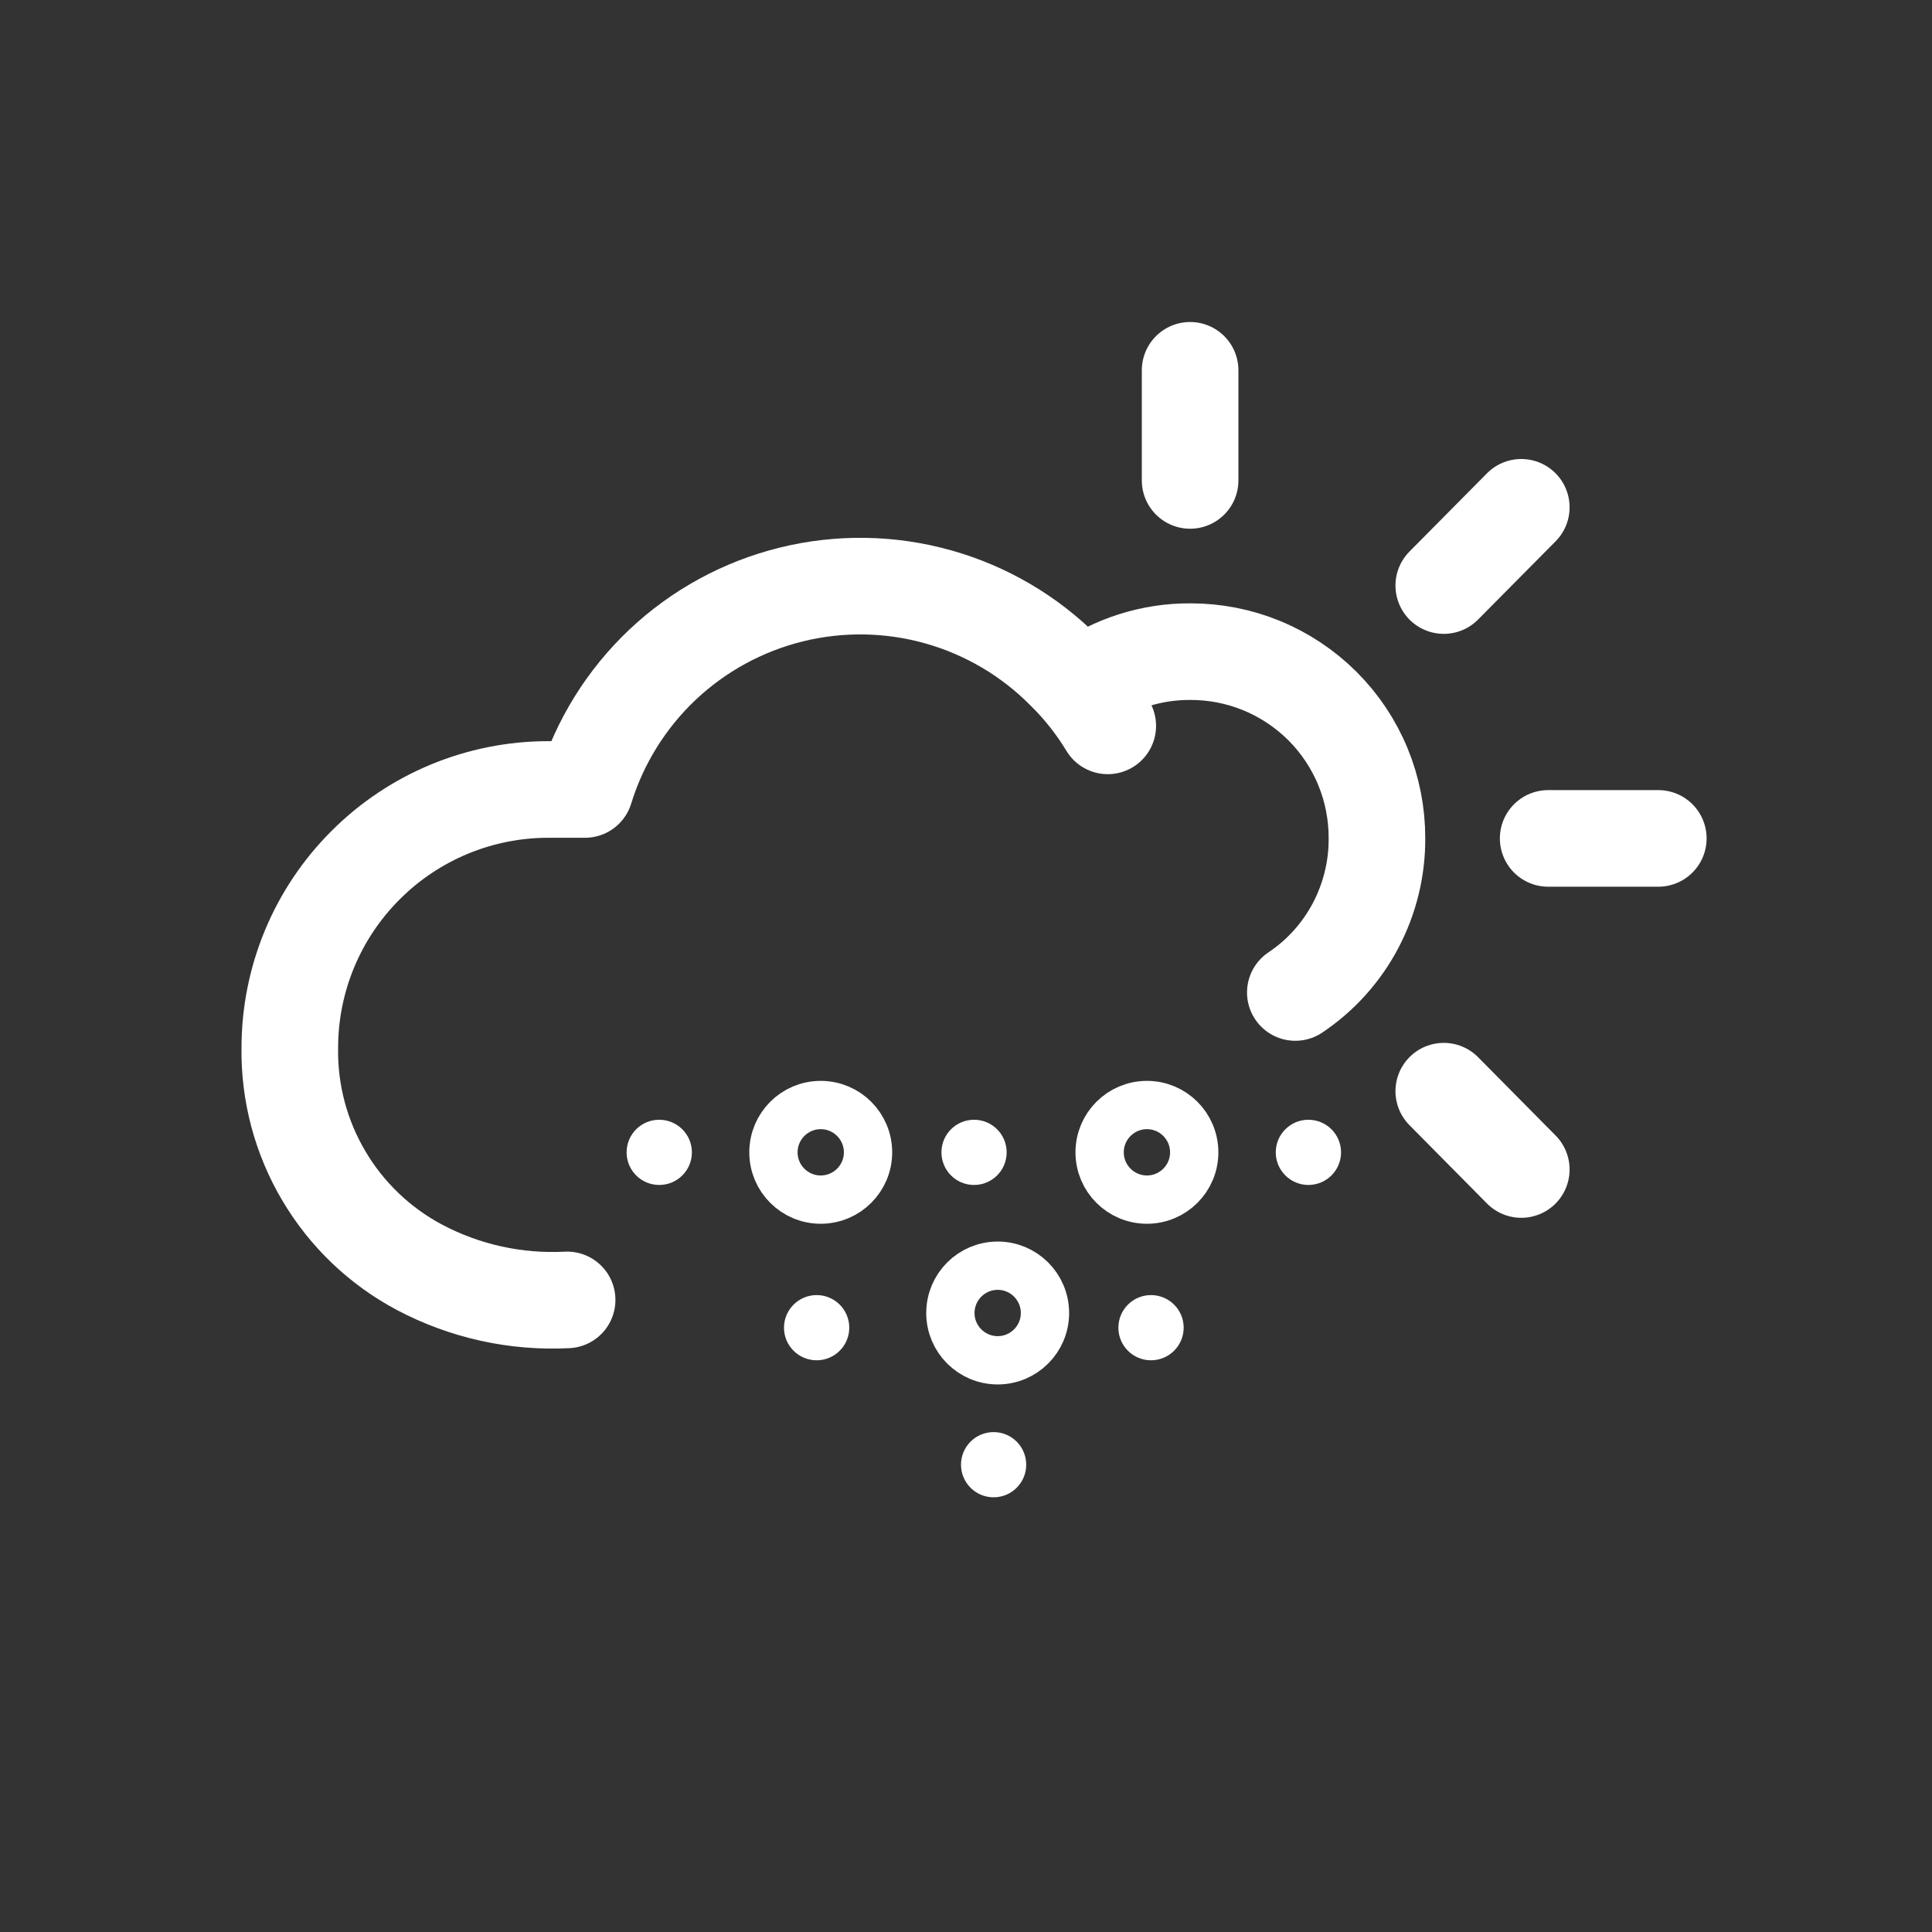<svg width="24" height="24" viewBox="0 0 24 24" fill="none" xmlns="http://www.w3.org/2000/svg">
<rect x="0" y="0" width="24" height="24" fill="#333333" stroke="none"/>
<path d="M13.447 8.52C13.837 8.241 14.305 8.093 14.784 8.095C15.09 8.094 15.392 8.153 15.674 8.269C15.956 8.385 16.212 8.556 16.428 8.771C16.644 8.987 16.815 9.243 16.931 9.525C17.047 9.807 17.106 10.11 17.105 10.415C17.107 10.793 17.015 11.165 16.839 11.499C16.662 11.834 16.405 12.119 16.091 12.329" stroke="white" stroke-width="1.2" stroke-linecap="round" stroke-linejoin="round"/>
<path d="M14.784 5.968V4.6" stroke="white" stroke-width="1.2" stroke-linecap="round" stroke-linejoin="round"/>
<path d="M17.935 13.555L18.898 14.528" stroke="white" stroke-width="1.2" stroke-linecap="round" stroke-linejoin="round"/>
<path d="M19.232 10.415H20.6" stroke="white" stroke-width="1.2" stroke-linecap="round" stroke-linejoin="round"/>
<path d="M17.935 7.274L18.898 6.302" stroke="white" stroke-width="1.2" stroke-linecap="round" stroke-linejoin="round"/>
<path d="M7.045 16.148C6.408 16.181 5.774 16.041 5.211 15.743C4.718 15.481 4.307 15.088 4.023 14.607C3.738 14.126 3.592 13.576 3.6 13.018C3.6 12.166 3.938 11.35 4.541 10.748C5.143 10.145 5.96 9.807 6.811 9.807H7.267C7.449 9.216 7.78 8.683 8.229 8.258C8.678 7.834 9.23 7.533 9.83 7.385C10.43 7.237 11.058 7.247 11.653 7.414C12.248 7.581 12.789 7.899 13.224 8.338C13.431 8.541 13.611 8.769 13.761 9.017" stroke="white" stroke-width="1.2" stroke-linecap="round" stroke-linejoin="round"/>
<path d="M10.195 14.902C10.52 14.902 10.783 14.639 10.783 14.315C10.783 13.99 10.52 13.727 10.195 13.727C9.871 13.727 9.608 13.99 9.608 14.315C9.608 14.639 9.871 14.902 10.195 14.902Z" stroke="white" stroke-width="0.6" stroke-linecap="round" stroke-linejoin="round"/>
<path d="M12.394 16.898C12.718 16.898 12.981 16.635 12.981 16.311C12.981 15.986 12.718 15.723 12.394 15.723C12.069 15.723 11.806 15.986 11.806 16.311C11.806 16.635 12.069 16.898 12.394 16.898Z" stroke="white" stroke-width="0.6" stroke-linecap="round" stroke-linejoin="round"/>
<path d="M16.253 14.72C16.477 14.72 16.659 14.539 16.659 14.315C16.659 14.091 16.477 13.91 16.253 13.91C16.03 13.91 15.848 14.091 15.848 14.315C15.848 14.539 16.03 14.72 16.253 14.72Z" fill="white"/>
<path d="M14.298 16.898C14.522 16.898 14.704 16.717 14.704 16.493C14.704 16.269 14.522 16.088 14.298 16.088C14.074 16.088 13.893 16.269 13.893 16.493C13.893 16.717 14.074 16.898 14.298 16.898Z" fill="white"/>
<path d="M12.343 18.6C12.567 18.6 12.748 18.419 12.748 18.195C12.748 17.971 12.567 17.79 12.343 17.79C12.119 17.79 11.938 17.971 11.938 18.195C11.938 18.419 12.119 18.6 12.343 18.6Z" fill="white"/>
<path d="M10.145 16.898C10.368 16.898 10.55 16.717 10.55 16.493C10.55 16.269 10.368 16.088 10.145 16.088C9.921 16.088 9.739 16.269 9.739 16.493C9.739 16.717 9.921 16.898 10.145 16.898Z" fill="white"/>
<path d="M12.1 14.72C12.324 14.72 12.505 14.539 12.505 14.315C12.505 14.091 12.324 13.91 12.1 13.91C11.876 13.91 11.695 14.091 11.695 14.315C11.695 14.539 11.876 14.72 12.1 14.72Z" fill="white"/>
<path d="M8.189 14.72C8.413 14.72 8.595 14.539 8.595 14.315C8.595 14.091 8.413 13.91 8.189 13.91C7.965 13.91 7.784 14.091 7.784 14.315C7.784 14.539 7.965 14.72 8.189 14.72Z" fill="white"/>
<path d="M14.248 14.902C14.572 14.902 14.835 14.639 14.835 14.315C14.835 13.99 14.572 13.727 14.248 13.727C13.923 13.727 13.66 13.99 13.66 14.315C13.66 14.639 13.923 14.902 14.248 14.902Z" stroke="white" stroke-width="0.6" stroke-linecap="round" stroke-linejoin="round"/>
</svg>
